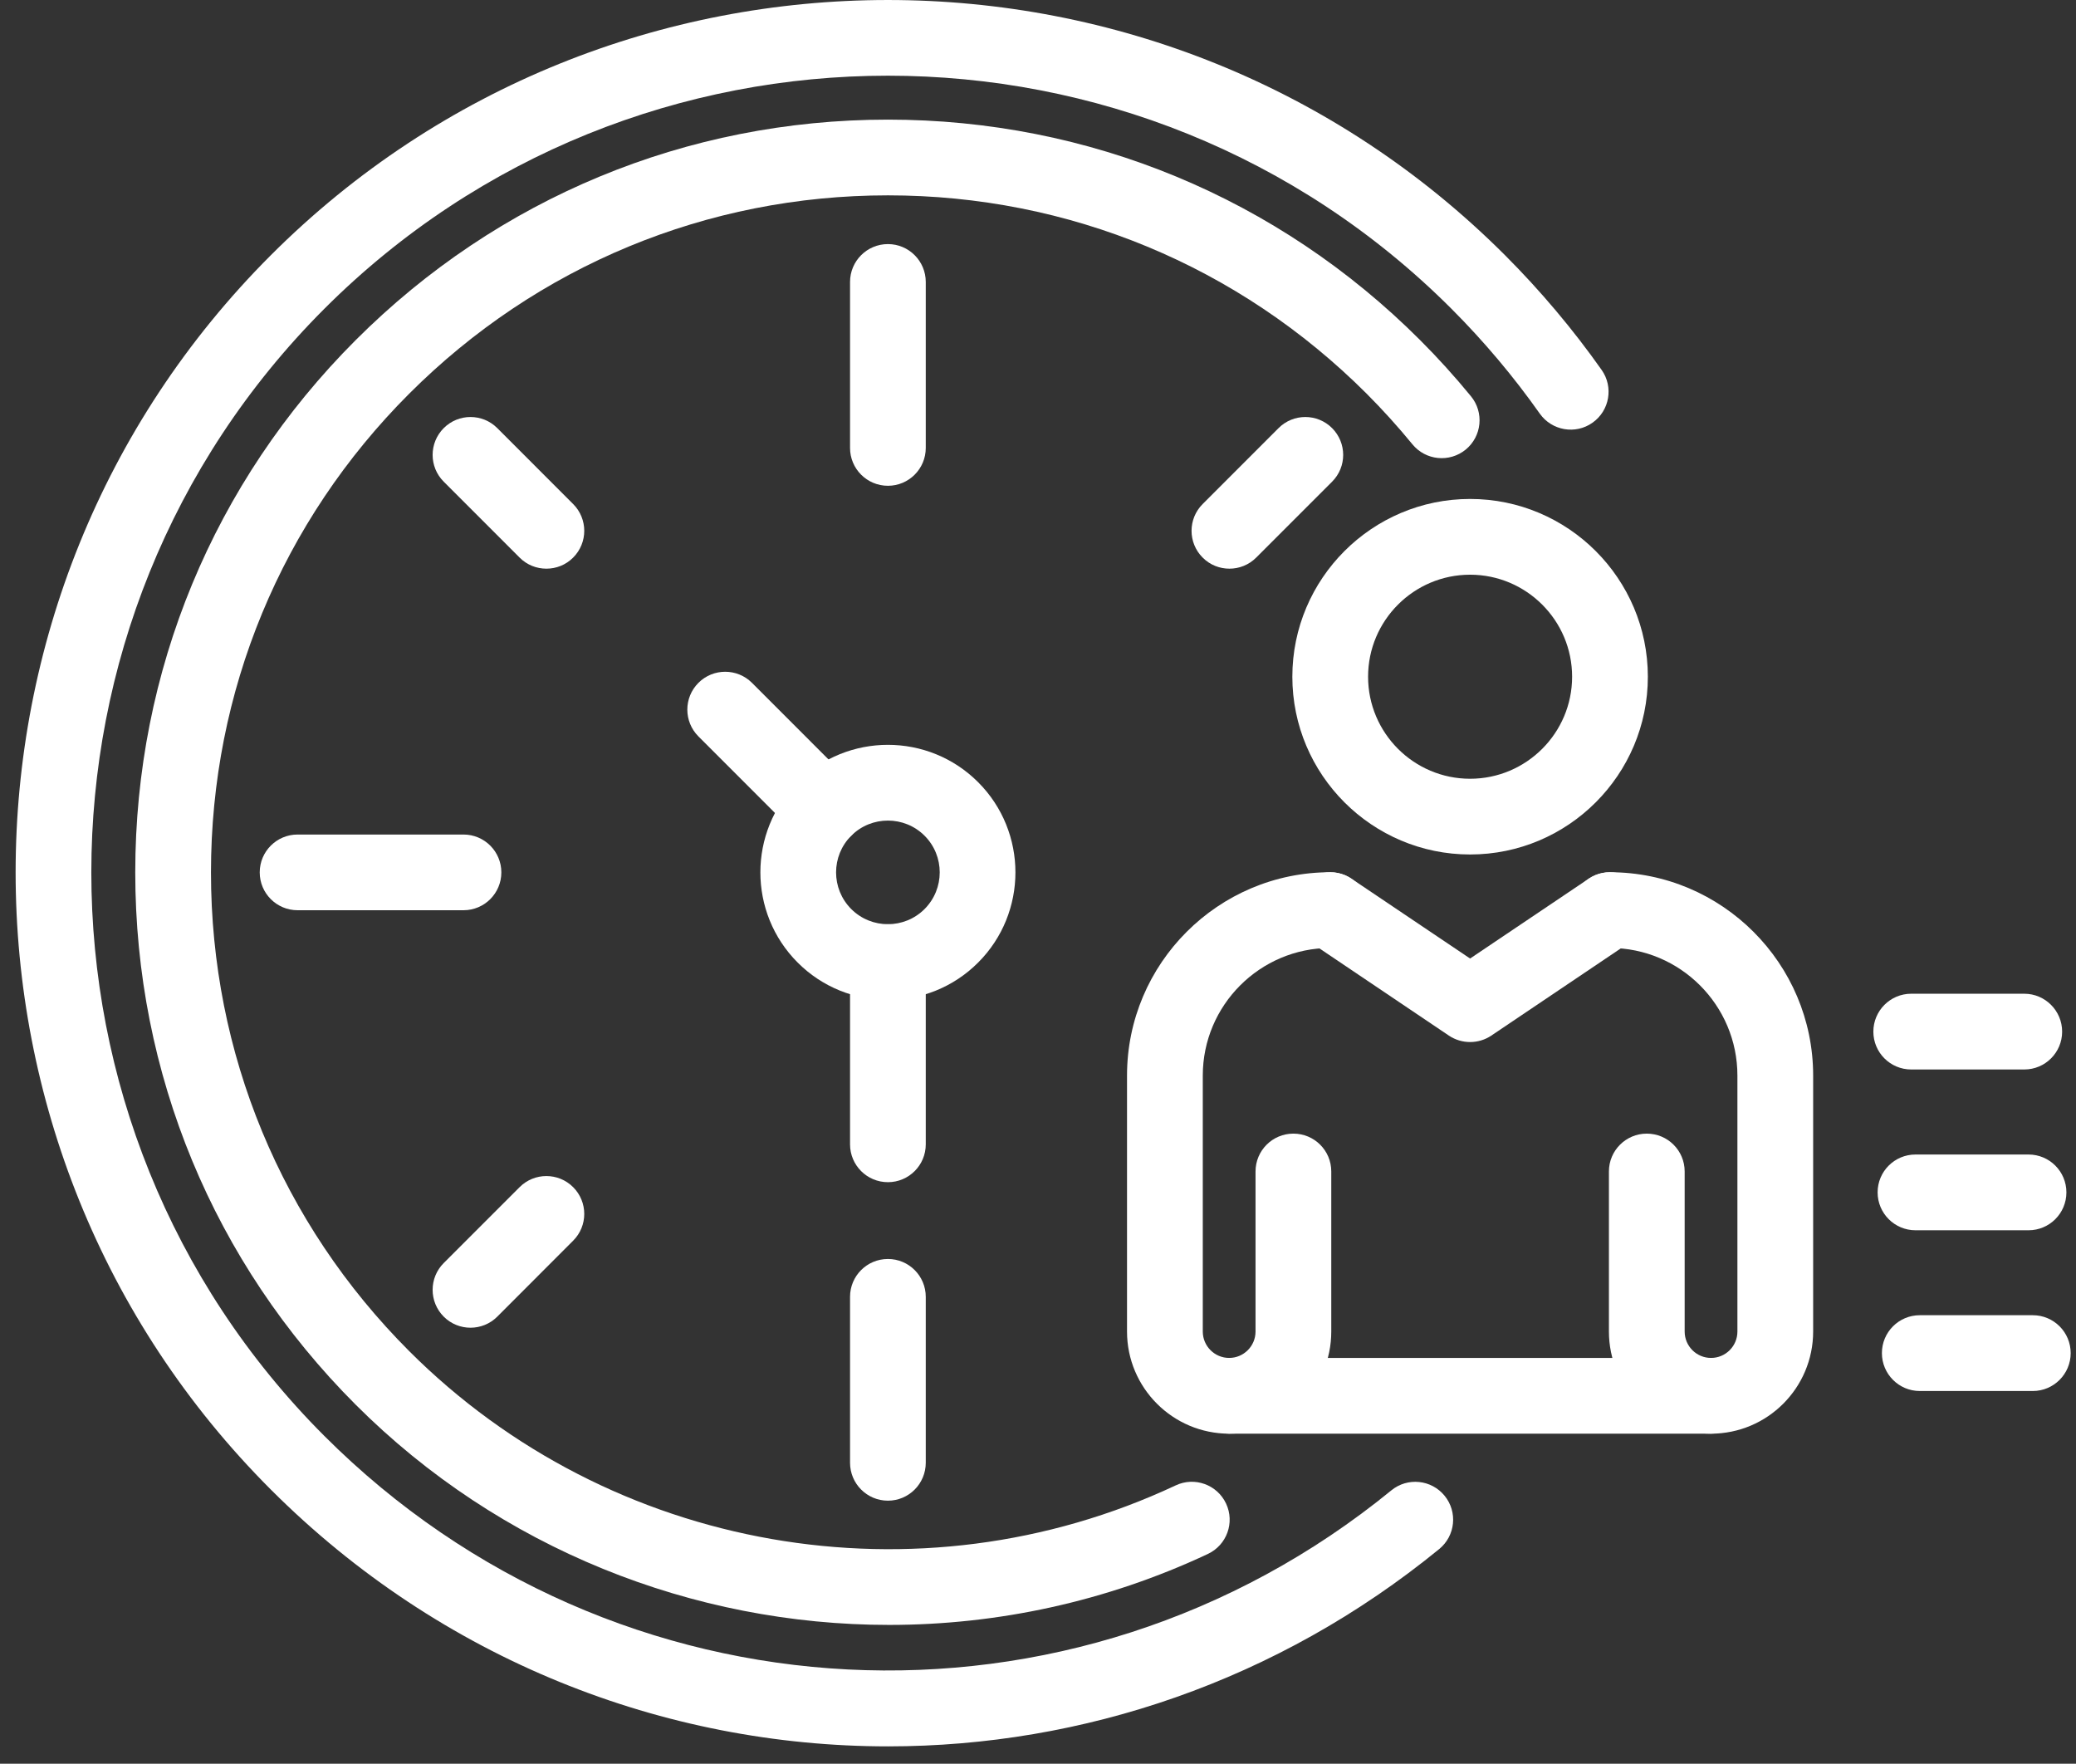 <svg width="93" height="79" viewBox="0 0 93 79" fill="none" xmlns="http://www.w3.org/2000/svg">
<rect x="0" y="0" width="93" height="79" fill="#333333" stroke="none"/>
<path d="M55.063 64.217C52.541 64.217 50.488 62.166 50.488 59.642V48.177C50.488 43.154 54.575 39.069 59.596 39.069C60.533 39.069 61.292 39.829 61.292 40.764C61.292 41.702 60.533 42.461 59.596 42.461C56.446 42.461 53.882 45.025 53.882 48.177V59.642C53.882 60.295 54.412 60.824 55.063 60.824C55.714 60.824 56.245 60.295 56.245 59.642V52.472C56.245 51.535 57.004 50.777 57.941 50.777C58.879 50.777 59.638 51.535 59.638 52.472V59.642C59.638 62.166 57.586 64.217 55.063 64.217Z" fill="white"/>
<path d="M76.651 64.217C74.128 64.217 72.076 62.166 72.076 59.642V52.472C72.076 51.535 72.836 50.777 73.772 50.777C74.71 50.777 75.469 51.535 75.469 52.472V59.642C75.469 60.295 75.999 60.824 76.651 60.824C77.302 60.824 77.832 60.295 77.832 59.642V48.177C77.832 45.025 75.269 42.461 72.118 42.461C71.18 42.461 70.421 41.702 70.421 40.764C70.421 39.829 71.18 39.069 72.118 39.069C77.139 39.069 81.225 43.154 81.225 48.177V59.642C81.225 62.166 79.174 64.217 76.651 64.217Z" fill="white"/>
<path d="M65.857 25.742C63.337 25.742 61.287 27.791 61.287 30.312C61.287 32.832 63.337 34.882 65.857 34.882C68.377 34.882 70.427 32.832 70.427 30.312C70.427 27.791 68.377 25.742 65.857 25.742ZM65.857 38.274C61.466 38.274 57.894 34.701 57.894 30.312C57.894 25.92 61.466 22.349 65.857 22.349C70.248 22.349 73.82 25.92 73.82 30.312C73.82 34.701 70.248 38.274 65.857 38.274Z" fill="white"/>
<path d="M76.651 64.217H55.063C54.126 64.217 53.367 63.456 53.367 62.522C53.367 61.585 54.126 60.824 55.063 60.824H76.651C77.587 60.824 78.348 61.585 78.348 62.522C78.348 63.456 77.587 64.217 76.651 64.217Z" fill="white"/>
<path d="M65.857 46.675C65.527 46.675 65.196 46.58 64.909 46.388L58.649 42.172C57.872 41.649 57.666 40.594 58.189 39.817C58.713 39.041 59.767 38.836 60.544 39.359L65.857 42.934L71.17 39.359C71.949 38.836 73.001 39.041 73.525 39.817C74.048 40.594 73.842 41.649 73.066 42.172L66.805 46.388C66.518 46.58 66.188 46.675 65.857 46.675Z" fill="white"/>
<path d="M39.777 21.759C38.839 21.759 38.08 20.999 38.08 20.064V12.63C38.08 11.693 38.839 10.933 39.777 10.933C40.713 10.933 41.472 11.693 41.472 12.63V20.064C41.472 20.999 40.713 21.759 39.777 21.759Z" fill="white"/>
<path d="M55.075 25.472C54.641 25.472 54.207 25.308 53.876 24.975C53.213 24.313 53.213 23.24 53.876 22.577L57.276 19.176C57.939 18.513 59.012 18.513 59.675 19.176C60.337 19.84 60.337 20.914 59.675 21.575L56.275 24.975C55.943 25.308 55.508 25.472 55.075 25.472Z" fill="white"/>
<path d="M39.777 67.218C38.839 67.218 38.08 66.457 38.08 65.519V58.088C38.08 57.151 38.839 56.392 39.777 56.392C40.713 56.392 41.472 57.151 41.472 58.088V65.519C41.472 66.457 40.713 67.218 39.777 67.218Z" fill="white"/>
<path d="M21.077 59.471C20.643 59.471 20.209 59.306 19.878 58.975C19.215 58.311 19.215 57.237 19.878 56.574L23.277 53.175C23.939 52.512 25.013 52.512 25.676 53.175C26.339 53.838 26.339 54.911 25.676 55.572L22.277 58.975C21.945 59.306 21.511 59.471 21.077 59.471Z" fill="white"/>
<path d="M20.763 40.771H13.331C12.394 40.771 11.635 40.013 11.635 39.076C11.635 38.139 12.394 37.38 13.331 37.38H20.763C21.7 37.38 22.459 38.139 22.459 39.076C22.459 40.013 21.7 40.771 20.763 40.771Z" fill="white"/>
<path d="M24.477 25.472C24.043 25.472 23.608 25.308 23.277 24.975L19.878 21.575C19.215 20.914 19.215 19.84 19.878 19.176C20.54 18.513 21.615 18.513 22.277 19.176L25.676 22.577C26.339 23.24 26.339 24.313 25.676 24.975C25.345 25.308 24.911 25.472 24.477 25.472Z" fill="white"/>
<path d="M39.83 72.783C31.053 72.783 22.388 69.372 15.934 62.919C9.565 56.55 6.059 48.081 6.059 39.076C6.059 30.07 9.565 21.602 15.934 15.234C22.302 8.864 30.769 5.358 39.777 5.358C48.783 5.358 57.25 8.864 63.618 15.234C64.412 16.027 65.179 16.875 65.897 17.751C66.491 18.476 66.384 19.544 65.66 20.138C64.933 20.731 63.865 20.626 63.272 19.9C62.626 19.111 61.935 18.348 61.221 17.633C55.491 11.906 47.876 8.75 39.777 8.75C31.676 8.75 24.061 11.906 18.332 17.633C12.605 23.359 9.451 30.976 9.451 39.076C9.451 47.175 12.605 54.792 18.332 60.52C27.343 69.528 41.143 71.943 52.669 66.533C53.516 66.134 54.528 66.499 54.925 67.348C55.324 68.196 54.959 69.205 54.111 69.604C49.552 71.744 44.674 72.783 39.83 72.783Z" fill="white"/>
<path d="M39.777 36.755C39.182 36.755 38.587 36.98 38.134 37.433C37.228 38.338 37.228 39.812 38.134 40.718C39.039 41.623 40.513 41.623 41.418 40.718C42.324 39.812 42.324 38.338 41.418 37.433C40.965 36.98 40.37 36.755 39.777 36.755ZM39.777 44.788C38.313 44.788 36.849 44.231 35.735 43.116C33.506 40.887 33.506 37.263 35.735 35.035C37.963 32.805 41.589 32.805 43.817 35.035C46.046 37.263 46.046 40.887 43.817 43.116C42.704 44.231 41.239 44.788 39.777 44.788Z" fill="white"/>
<path d="M39.783 78.223C29.752 78.223 19.761 74.348 12.133 66.721C-3.111 51.476 -3.111 26.674 12.133 11.431C27.375 -3.81 52.178 -3.81 67.421 11.431C69.011 13.023 70.467 14.751 71.75 16.57C72.29 17.335 72.107 18.394 71.342 18.933C70.577 19.476 69.518 19.29 68.977 18.525C67.806 16.865 66.475 15.285 65.021 13.83C51.101 -0.09 28.451 -0.089 14.531 13.83C0.611 27.75 0.611 50.399 14.531 64.32C27.546 77.335 48.094 78.381 62.329 66.756C63.053 66.162 64.123 66.272 64.715 66.998C65.307 67.722 65.2 68.791 64.474 69.384C57.231 75.302 48.492 78.223 39.783 78.223Z" fill="white"/>
<path d="M36.934 37.93C36.5 37.93 36.066 37.763 35.735 37.433L31.288 32.985C30.625 32.322 30.625 31.249 31.288 30.586C31.95 29.924 33.024 29.924 33.687 30.586L38.134 35.035C38.796 35.696 38.796 36.77 38.134 37.433C37.803 37.763 37.368 37.93 36.934 37.93Z" fill="white"/>
<path d="M39.777 52.952C38.839 52.952 38.08 52.194 38.08 51.257V43.094C38.08 42.156 38.839 41.398 39.777 41.398C40.713 41.398 41.472 42.156 41.472 43.094V51.257C41.472 52.194 40.713 52.952 39.777 52.952Z" fill="white"/>
<path d="M91.065 62.306H86.001C85.064 62.306 84.305 61.543 84.305 60.608C84.305 59.671 85.064 58.911 86.001 58.911H91.065C92.002 58.911 92.762 59.671 92.762 60.608C92.762 61.543 92.002 62.306 91.065 62.306Z" fill="white"/>
<path d="M90.874 55.106H85.809C84.872 55.106 84.113 54.346 84.113 53.409C84.113 52.471 84.872 51.713 85.809 51.713H90.874C91.811 51.713 92.57 52.471 92.57 53.409C92.57 54.346 91.811 55.106 90.874 55.106Z" fill="white"/>
<path d="M90.683 47.904H85.618C84.681 47.904 83.922 47.146 83.922 46.209C83.922 45.273 84.681 44.511 85.618 44.511H90.683C91.619 44.511 92.379 45.273 92.379 46.209C92.379 47.146 91.619 47.904 90.683 47.904Z" fill="white"/>
</svg>

